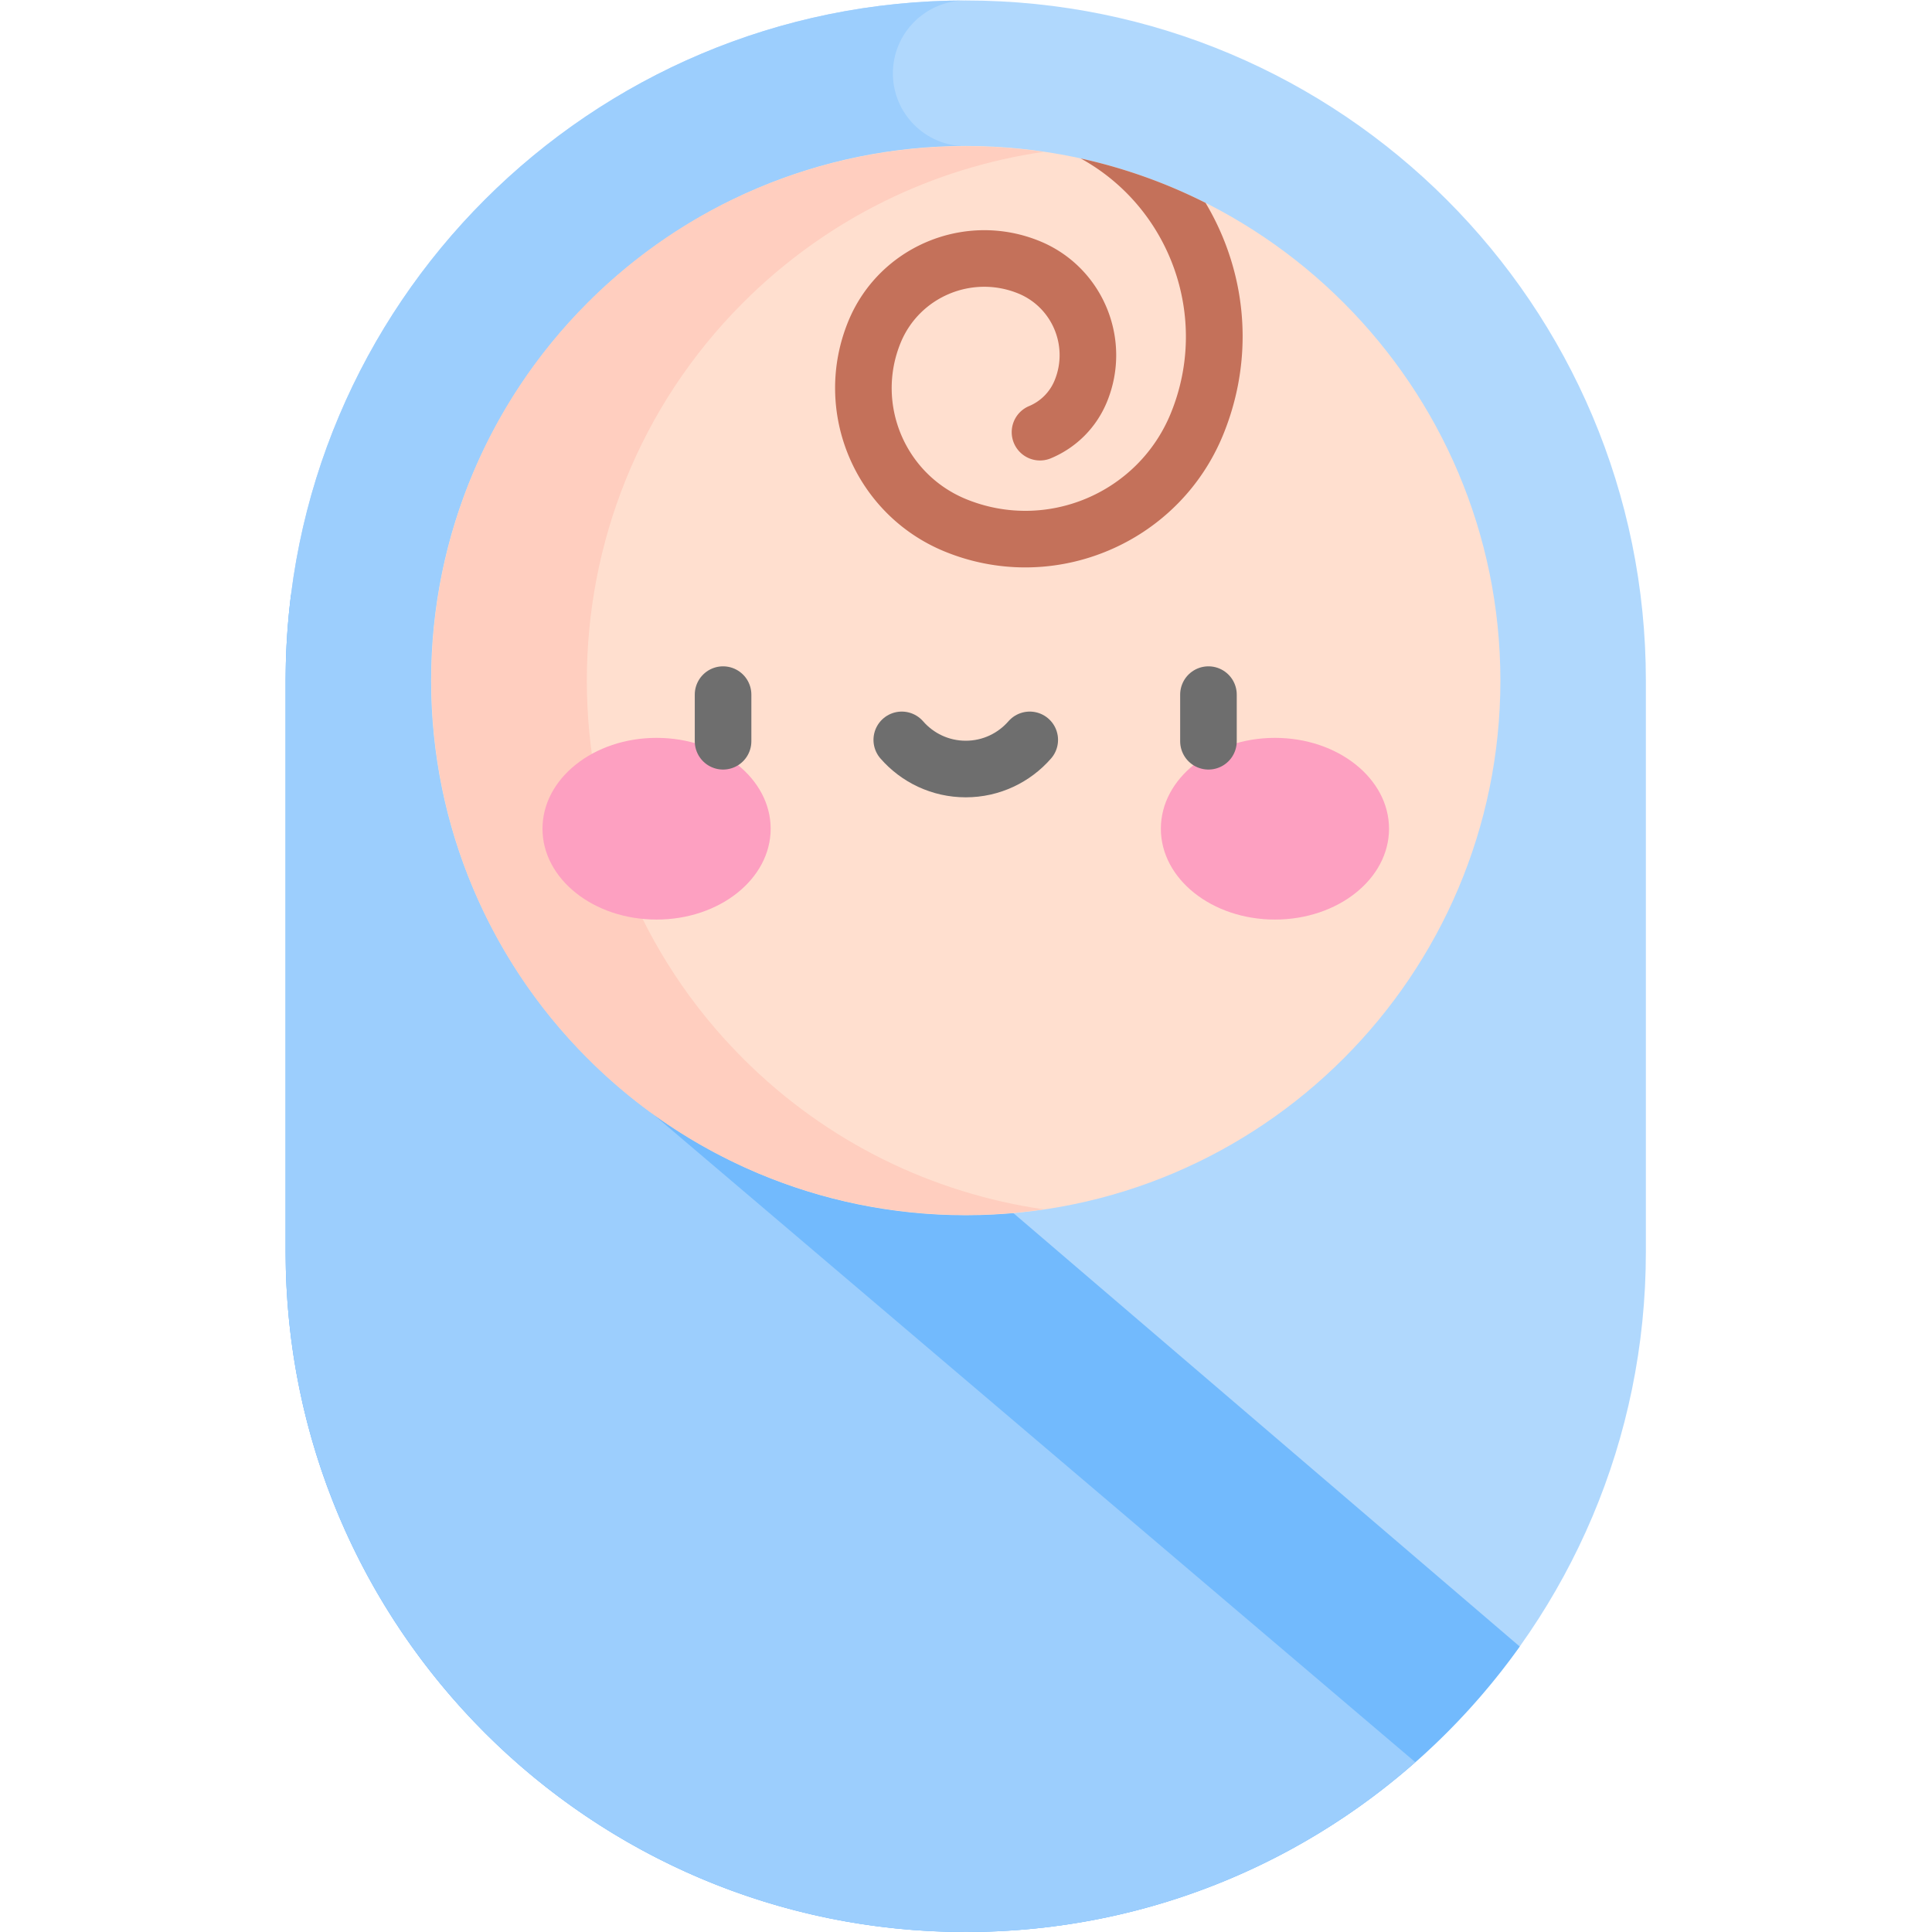 <svg xmlns="http://www.w3.org/2000/svg" version="1.1" xmlns:xlink="http://www.w3.org/1999/xlink" xmlns:svgjs="http://svgjs.com/svgjs" width="512" height="512" x="0" y="0" viewBox="0 0 682.667 682.667" style="enable-background:new 0 0 512 512" xml:space="preserve" class=""><g><defs><clipPath id="a" clipPathUnits="userSpaceOnUse"><path d="M0 512h512V0H0Z" fill="#000000" data-original="#000000"></path></clipPath></defs><g clip-path="url(#a)" transform="matrix(1.333 0 0 -1.333 0 682.667)"><path d="M0 0c-99.567 0-180.282 80.715-180.282 180.282v151.436C-180.282 431.285-99.567 512 0 512c99.567 0 180.281-80.715 180.281-180.282V180.282C180.281 80.715 99.567 0 0 0" style="fill-opacity:1;fill-rule:nonzero;stroke:none" transform="translate(256)" fill="#b0d8fd" data-original="#b0d8fd" class=""></path><path d="M0 0a182.001 182.001 0 0 1-1.424-22.745v-151.437c0-99.566 80.715-180.281 180.282-180.281 60.565 0 114.153 29.867 146.843 75.675z" style="fill-opacity:1;fill-rule:nonzero;stroke:none" transform="translate(77.142 354.463)" fill="#72bafd" data-original="#72bafd" class=""></path><path d="M0 0c-10.668 0-19.316 8.648-19.316 19.316S-10.668 38.632 0 38.632c-99.567 0-180.282-80.715-180.282-180.282v-151.437c0-99.566 80.715-180.281 180.282-180.281 45.656 0 87.34 16.98 119.103 44.958l.018.096-219.33 186.456z" style="fill-opacity:1;fill-rule:nonzero;stroke:none" transform="translate(256 473.368)" fill="#9ccefd" data-original="#9ccefd" class=""></path><path d="M0 0c0 78.143 63.574 141.716 141.716 141.716 78.143 0 141.717-63.573 141.717-141.716s-63.574-141.716-141.717-141.716C63.574-141.716 0-78.143 0 0" style="fill-opacity:1;fill-rule:nonzero;stroke:none" transform="translate(114.284 331.718)" fill="#ffdfcf" data-original="#ffdfcf"></path><path d="M0 0c-55.255 55.255-55.255 145.162 0 200.417 22.384 22.384 50.455 35.698 79.605 39.946-42.807 6.239-87.941-7.075-120.812-39.946-55.255-55.255-55.255-145.162 0-200.417C-8.336-32.871 36.798-46.185 79.605-39.946 50.455-35.697 22.384-22.384 0 0" style="fill-opacity:1;fill-rule:nonzero;stroke:none" transform="translate(196.999 231.51)" fill="#ffcebf" data-original="#ffcebf"></path><path d="M0 0c0-13.3-13.539-24.082-30.241-24.082C-46.942-24.082-60.482-13.3-60.482 0s13.54 24.082 30.241 24.082C-13.539 24.082 0 13.3 0 0" style="fill-opacity:1;fill-rule:nonzero;stroke:none" transform="translate(204.283 292.455)" fill="#fda0c1" data-original="#fda0c1"></path><path d="M0 0c0-13.3 13.539-24.082 30.241-24.082C46.942-24.082 60.482-13.3 60.482 0s-13.54 24.082-30.241 24.082C13.539 24.082 0 13.3 0 0" style="fill-opacity:1;fill-rule:nonzero;stroke:none" transform="translate(307.717 292.455)" fill="#fda0c1" data-original="#fda0c1"></path><path d="M0 0v-12.362" style="stroke-width:15;stroke-linecap:round;stroke-linejoin:round;stroke-miterlimit:10;stroke-dasharray:none;stroke-opacity:1" transform="translate(191.667 328)" fill="none" stroke="#6e6e6e" stroke-width="15" stroke-linecap="round" stroke-linejoin="round" stroke-miterlimit="10" stroke-dasharray="none" stroke-opacity="" data-original="#6e6e6e"></path><path d="M0 0v-12.362" style="stroke-width:15;stroke-linecap:round;stroke-linejoin:round;stroke-miterlimit:10;stroke-dasharray:none;stroke-opacity:1" transform="translate(320.333 328)" fill="none" stroke="#6e6e6e" stroke-width="15" stroke-linecap="round" stroke-linejoin="round" stroke-miterlimit="10" stroke-dasharray="none" stroke-opacity="" data-original="#6e6e6e"></path><path d="M0 0c4.124-4.732 10.191-7.727 16.961-7.727 6.77 0 12.837 2.995 16.961 7.727" style="stroke-width:15;stroke-linecap:round;stroke-linejoin:round;stroke-miterlimit:10;stroke-dasharray:none;stroke-opacity:1" transform="translate(239.039 316.005)" fill="none" stroke="#6e6e6e" stroke-width="15" stroke-linecap="round" stroke-linejoin="round" stroke-miterlimit="10" stroke-dasharray="none" stroke-opacity="" data-original="#6e6e6e"></path><path d="M0 0c-8.674-21.229-33.002-31.444-54.232-22.771-16.218 6.627-24.021 25.212-17.394 41.43 4.988 12.209 18.982 18.08 31.187 13.096 9.001-3.679 13.332-13.994 9.655-22.994a12.532 12.532 0 0 0-6.791-6.857 7.499 7.499 0 0 1-4.012-9.818 7.497 7.497 0 0 1 9.818-4.012C-24.97-9.071-19.688-3.74-16.898 3.086c6.804 16.658-1.21 35.748-17.868 42.555-19.864 8.113-42.63-1.445-50.746-21.308C-95.267.459-83.78-26.9-59.905-36.656a56.28 56.28 0 0 1 21.331-4.204c22.315.001 43.511 13.287 52.459 35.186 6.958 17.028 6.867 35.745-.253 52.705a69.818 69.818 0 0 1-4.424 8.745 140.614 140.614 0 0 1-33.091 11.77C-.255 54.555 10.439 25.55 0 0" style="fill-opacity:1;fill-rule:nonzero;stroke:none" transform="translate(310.354 402.58)" fill="#c4715a" data-original="#c4715a"></path></g></g></svg>
